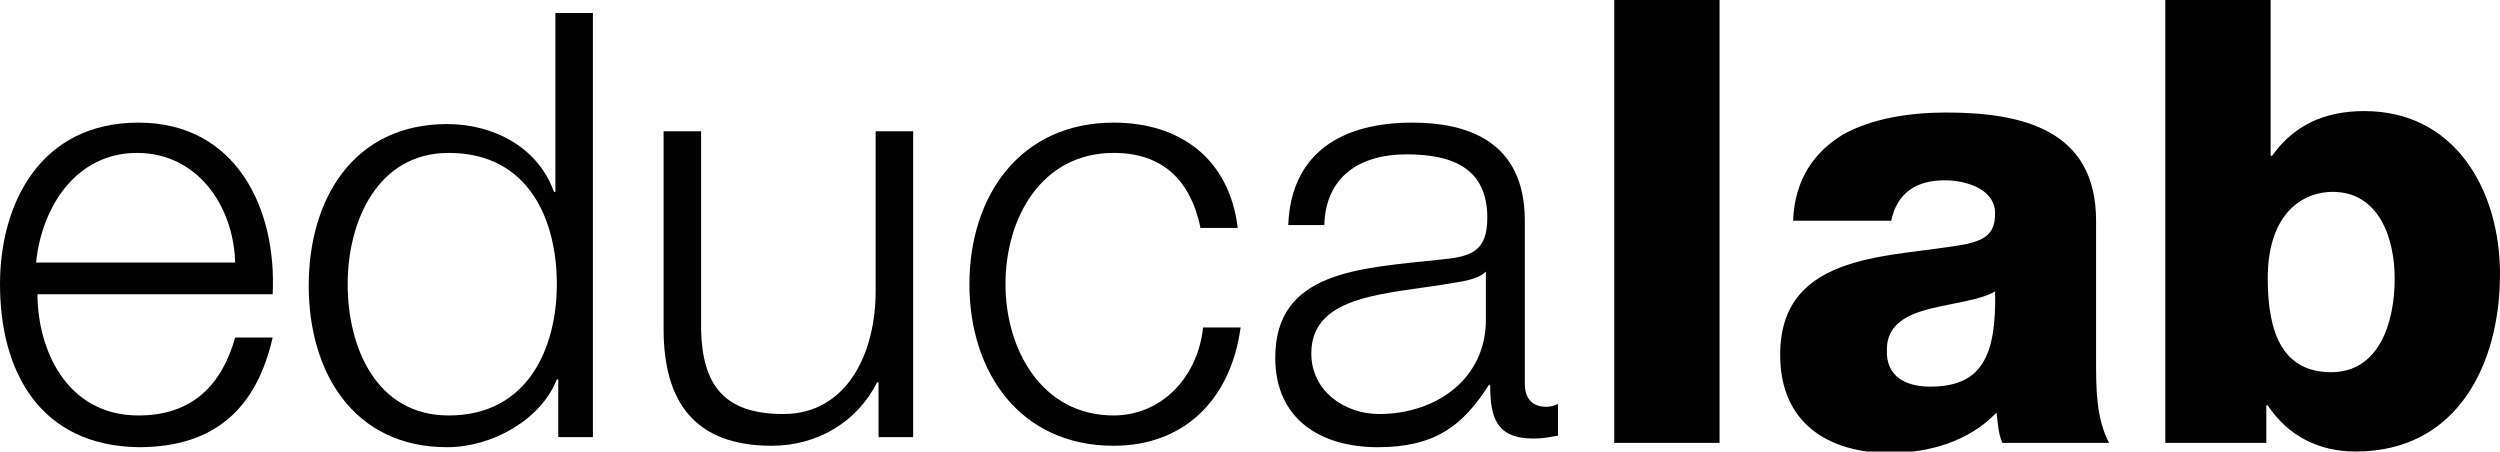 <?xml version="1.0" encoding="utf-8"?>
<!-- Generator: Adobe Illustrator 22.0.1, SVG Export Plug-In . SVG Version: 6.00 Build 0)  -->
<svg version="1.1" id="Capa_1" xmlns="http://www.w3.org/2000/svg" xmlns:xlink="http://www.w3.org/1999/xlink" x="0px" y="0px"
	 viewBox="0 0 173.3 31.3" style="enable-background:new 0 0 173.3 31.3;" xml:space="preserve">
<style type="text/css">
	.st0{fill:#020203;}
</style>
<g>
	<g>
		<path class="st0" d="M2.6,20.4c0,3.8,2,8.4,7,8.4c3.8,0,5.8-2.2,6.7-5.4h2.6c-1.1,4.8-3.9,7.6-9.3,7.6C2.8,30.9,0,25.8,0,19.7
			C0,14.1,2.8,8.5,9.6,8.5c6.8,0,9.6,6,9.3,11.9H2.6z M16.3,18.2c-0.1-3.9-2.6-7.6-6.8-7.6c-4.2,0-6.6,3.7-7,7.6H16.3z"/>
		<path class="st0" d="M41.1,30.3h-2.4v-4h-0.1c-1.1,2.8-4.5,4.7-7.6,4.7c-6.5,0-9.6-5.2-9.6-11.2c0-6,3.1-11.2,9.6-11.2
			c3.2,0,6.3,1.6,7.4,4.7h0.1V0.9h2.6V30.3z M31.1,28.8c5.5,0,7.5-4.7,7.5-9.1s-1.9-9.1-7.5-9.1c-4.9,0-7,4.7-7,9.1
			S26.1,28.8,31.1,28.8z"/>
		<path class="st0" d="M63.3,30.3h-2.4v-3.8h-0.1c-1.4,2.8-4.2,4.4-7.3,4.4c-5.4,0-7.5-3.1-7.5-8.1V9.1h2.6v13.8
			c0.1,3.8,1.6,5.8,5.7,5.8c4.4,0,6.4-4.2,6.4-8.5V9.1h2.6V30.3z"/>
		<path class="st0" d="M83.2,15.7c-0.7-3.2-2.6-5.1-6-5.1c-5,0-7.5,4.5-7.5,9.1c0,4.5,2.5,9.1,7.5,9.1c3.2,0,5.8-2.5,6.2-6.1h2.6
			c-0.7,5.1-4,8.2-8.8,8.2c-6.5,0-10-5.1-10-11.2s3.5-11.2,10-11.2c4.5,0,8,2.4,8.6,7.3H83.2z"/>
		<path class="st0" d="M89.3,15.6c0.2-5,3.7-7.1,8.6-7.1c3.7,0,7.8,1.2,7.8,6.8v11.3c0,1,0.5,1.6,1.5,1.6c0.3,0,0.6-0.1,0.8-0.2v2.2
			c-0.6,0.1-1,0.2-1.7,0.2c-2.6,0-3-1.5-3-3.7h-0.1c-1.8,2.8-3.7,4.3-7.7,4.3c-3.9,0-7.1-1.9-7.1-6.2c0-6,5.8-6.2,11.4-6.8
			c2.1-0.2,3.3-0.5,3.3-2.9c0-3.5-2.5-4.4-5.6-4.4c-3.2,0-5.6,1.5-5.7,4.9H89.3z M103.1,18.7L103.1,18.7c-0.4,0.6-1.6,0.8-2.3,0.9
			c-4.4,0.8-9.9,0.7-9.9,4.9c0,2.6,2.3,4.2,4.7,4.2c4,0,7.5-2.5,7.4-6.7V18.7z"/>
	</g>
	<g>
		<path class="st0" d="M111.9,0h7.3v30.7h-7.3V0z"/>
		<path class="st0" d="M124.3,15.3c0.1-2.9,1.5-4.8,3.5-6c2-1.1,4.6-1.5,7.1-1.5c5.3,0,10.4,1.2,10.4,7.5V25c0,1.9,0,4,0.9,5.7h-7.4
			c-0.3-0.7-0.3-1.4-0.4-2.1c-1.9,2-4.7,2.8-7.4,2.8c-4.3,0-7.6-2.1-7.6-6.8c0-7.3,7.9-6.7,13-7.7c1.2-0.3,1.9-0.7,1.9-2.1
			c0-1.7-2-2.3-3.5-2.3c-2,0-3.3,0.9-3.7,2.8H124.3z M133.8,26.8c3.5,0,4.6-2,4.5-6.6c-1,0.6-2.9,0.8-4.5,1.2c-1.6,0.4-3,1.1-3,2.8
			C130.7,26.1,132.1,26.8,133.8,26.8z"/>
		<path class="st0" d="M150.1,0h7.3v10.8h0.1c1.5-2.1,3.6-3.1,6.4-3.1c6.3,0,9.4,5.5,9.4,11.3c0,6.3-3,12.3-10,12.3
			c-2.6,0-4.7-1.1-6.1-3.2h-0.1v2.6h-7V0z M157.2,19.3c0,3.9,1.1,6.5,4.4,6.5c3.3,0,4.4-3.4,4.4-6.5c0-2.8-1.1-6-4.3-6
			C159.7,13.3,157.2,14.7,157.2,19.3z"/>
	</g>
</g>
</svg>
